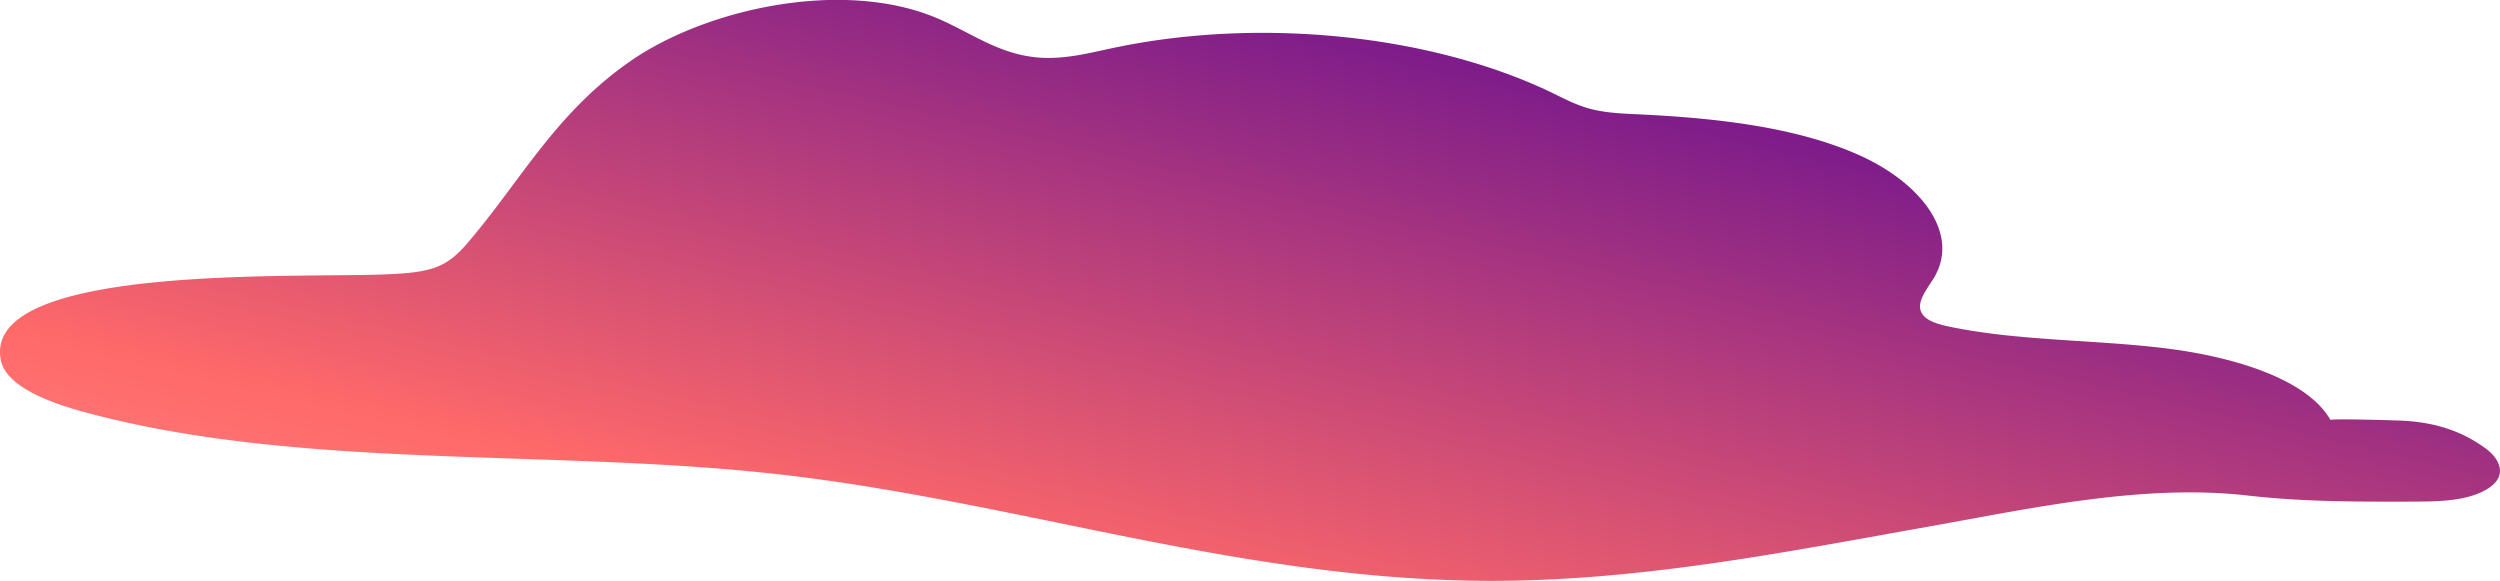 <svg id="Layer_1" data-name="Layer 1" xmlns="http://www.w3.org/2000/svg" xmlns:xlink="http://www.w3.org/1999/xlink" viewBox="0 0 817.1 189.86"><defs><style>.cls-1{fill:url(#linear-gradient);}</style><linearGradient id="linear-gradient" x1="453.38" y1="-58.27" x2="376.59" y2="271.2" gradientUnits="userSpaceOnUse"><stop offset="0" stop-color="#4e0096"/><stop offset="0.75" stop-color="#f8656b"/><stop offset="0.78" stop-color="#ff6969"/><stop offset="1" stop-color="#ff8585"/></linearGradient></defs><path class="cls-1" d="M813.94,147.85c2.7,2.54,4,5.66,2.54,8.5-1.67,3.19-6.57,5.46-11.83,6.51s-10.9,1.07-16.44,1.09C770.4,164,752.45,164,735,162c-34.29-4-70.93,4.12-103.76,9.95-47.48,8.43-95.55,18.14-145.63,17.89-80.36-.41-152.2-25.68-229.8-34.67-74.65-8.64-157.4-1.33-227.95-20.41C15.24,131.38,1.89,126,.27,117.72-6,86,98.14,91,126.62,89.65c5.56-.26,11.37-.58,16.07-2.39s7.67-5,10.26-8c17.18-20.06,28.62-42.36,53.22-59.37s69-26.9,99.77-14.08c11.28,4.69,20.61,12.21,34.23,13.05,8.09.5,15.93-1.54,23.59-3.17,47.87-10.17,104.13-4.4,143.75,14.74,4.07,2,8,4.09,12.87,5.3s10.17,1.41,15.4,1.65c25.37,1.2,51.58,4.2,72,13.39s33.12,26,24.09,40.39c-2.65,4.22-6.88,9.23-2.31,12.8,2,1.53,5.1,2.3,8.13,2.92C659.9,111.41,684,111,707,113.75s47.13,10.13,54.7,23.54c-.32-.57,22.26.12,24.09.23,11,.66,19.35,3.75,26.55,9A17,17,0,0,1,813.94,147.85Z"/></svg>